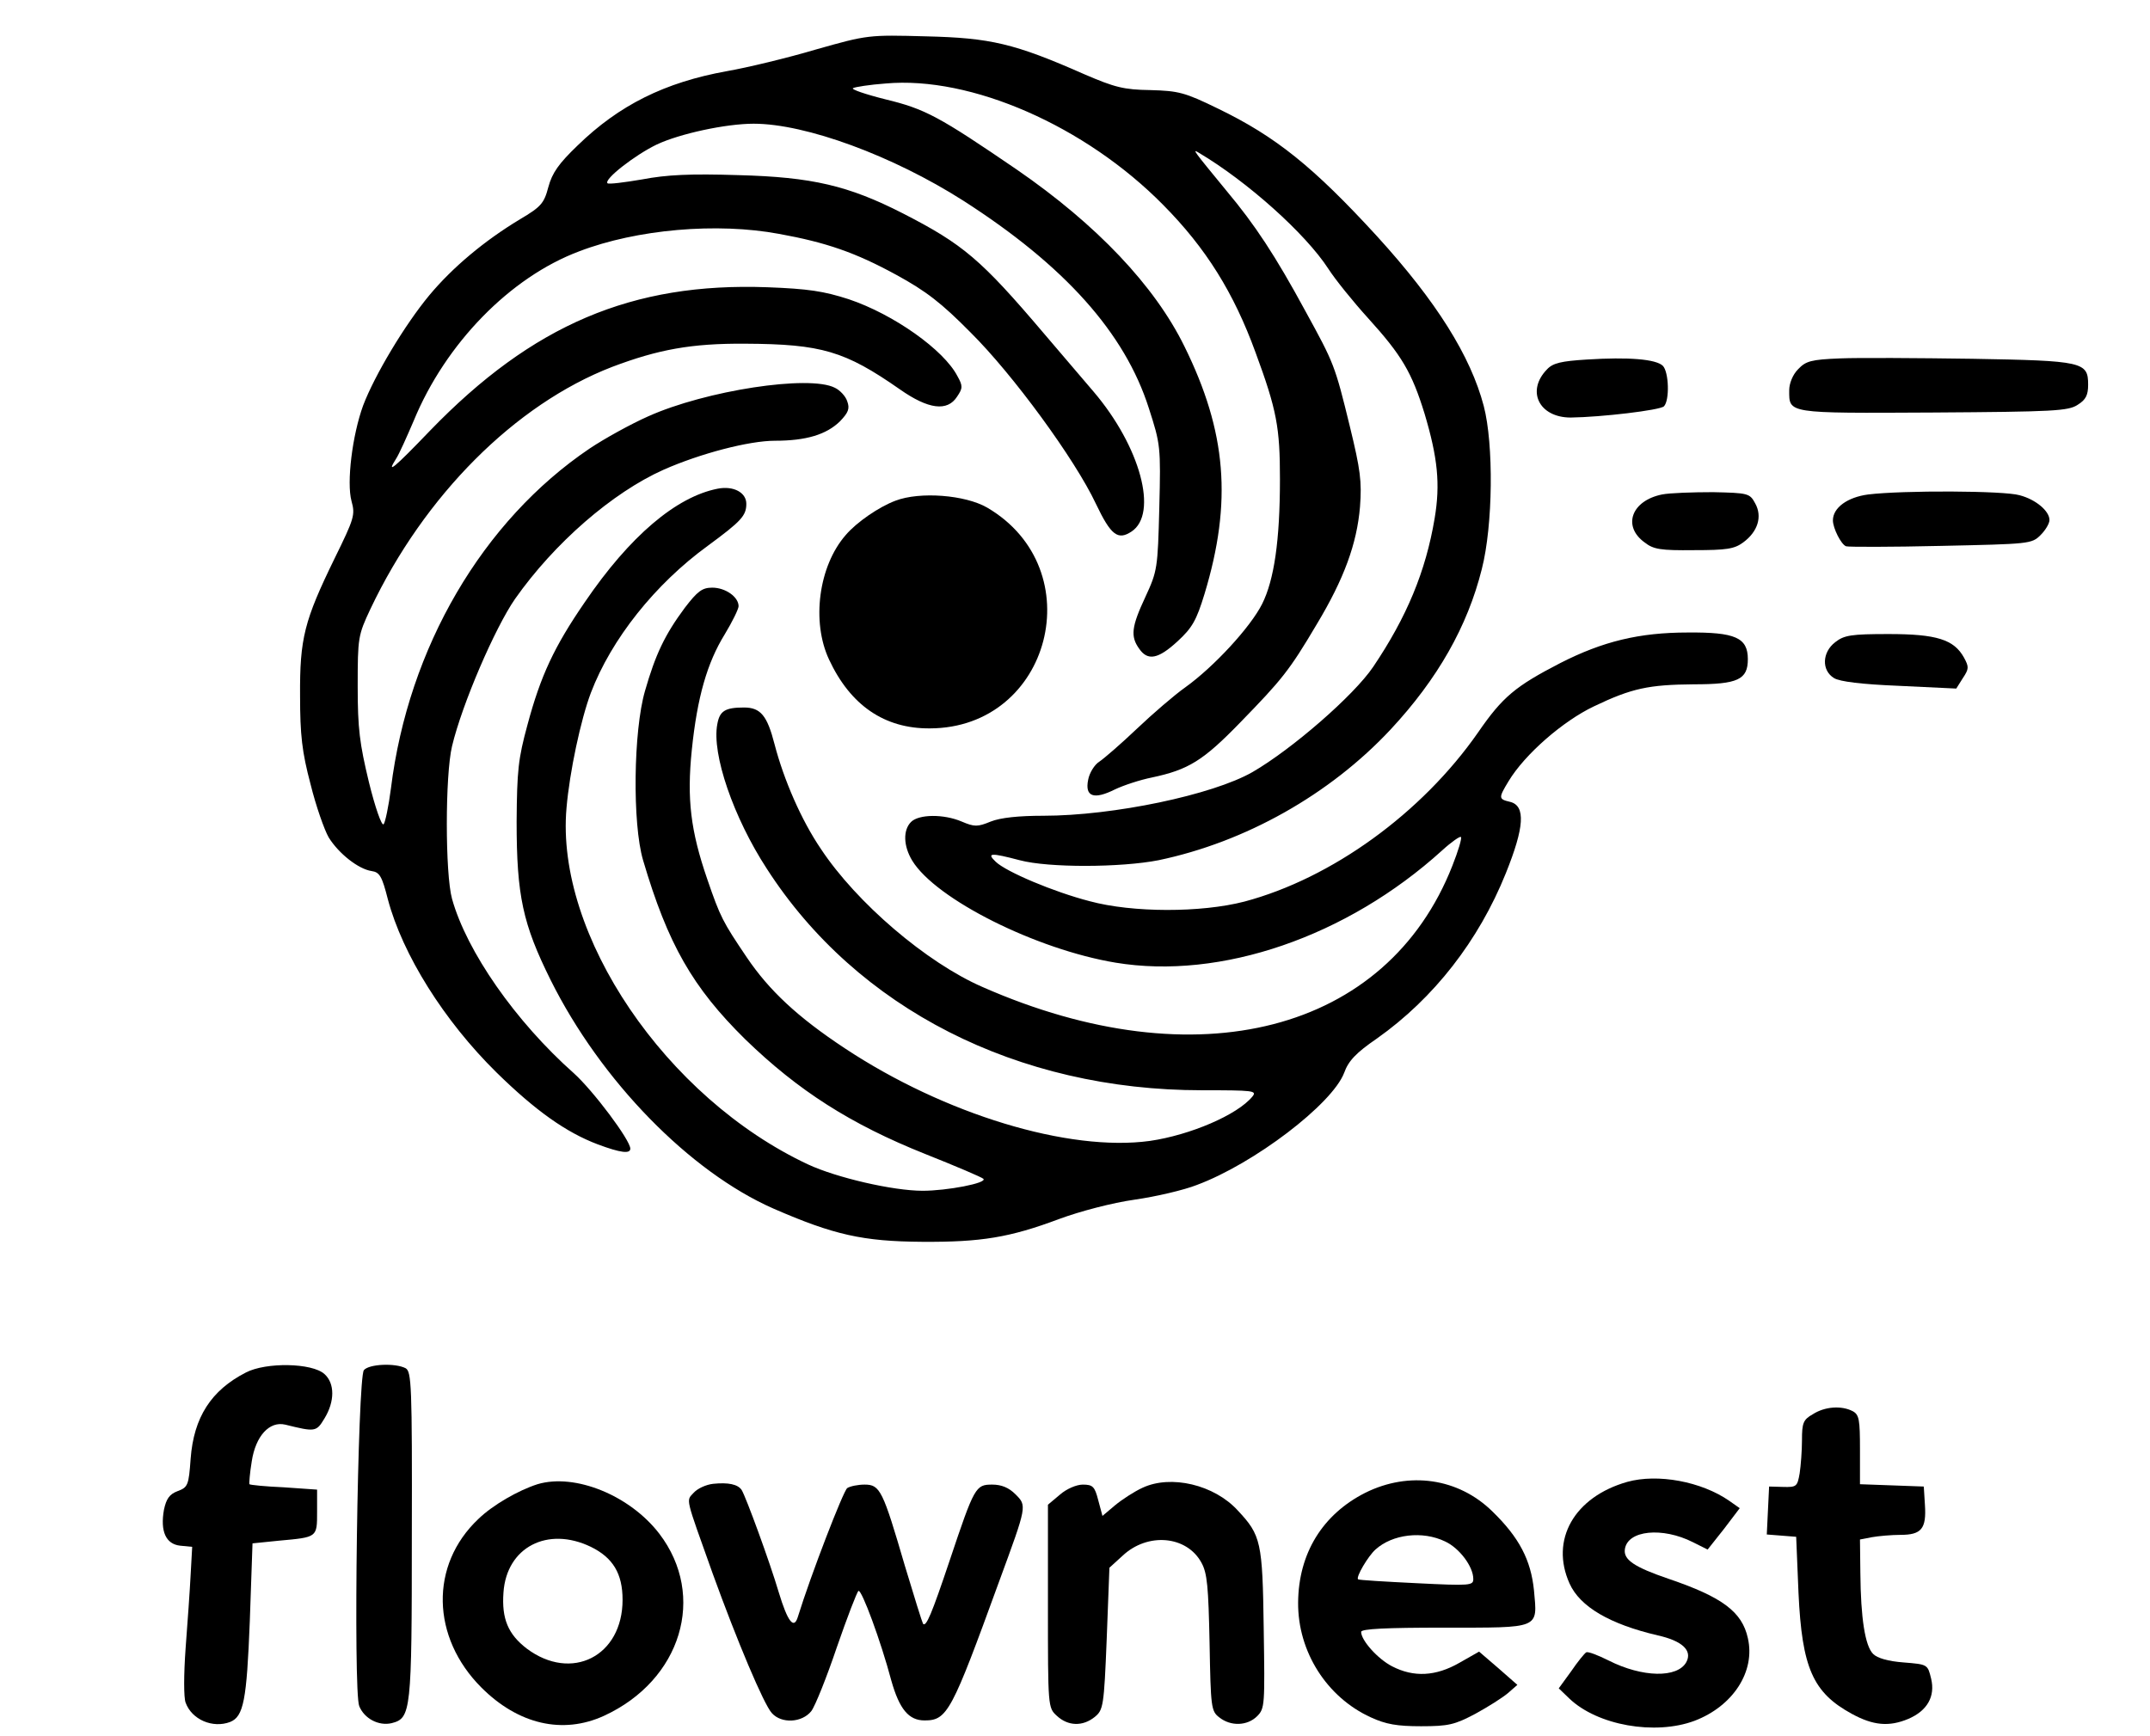 <?xml version="1.0" standalone="no"?>
<!DOCTYPE svg PUBLIC "-//W3C//DTD SVG 20010904//EN"
 "http://www.w3.org/TR/2001/REC-SVG-20010904/DTD/svg10.dtd">
<svg version="1.0" xmlns="http://www.w3.org/2000/svg"
 width="556pt" height="449pt" viewBox="0 0 556 449"
 preserveAspectRatio="xMidYMid meet">

<g transform="translate(0,449) scale(0.1,-0.1)"
fill="#000000" stroke="none">
<path d="M2110 4362 c-74 -22 -178 -47 -230 -56 -161 -29 -279 -88 -386 -192
-49 -47 -66 -71 -76 -108 -11 -42 -19 -51 -73 -83 -93 -56 -175 -125 -235
-197 -63 -76 -141 -206 -171 -285 -28 -77 -43 -199 -30 -247 10 -36 7 -45 -44
-149 -78 -160 -90 -206 -89 -355 0 -101 5 -145 27 -228 14 -57 36 -119 47
-138 26 -42 77 -82 111 -87 21 -3 27 -14 42 -73 38 -143 145 -314 281 -448
101 -99 180 -155 262 -186 59 -22 84 -25 84 -11 0 22 -96 150 -146 195 -151
134 -277 315 -315 451 -18 65 -18 320 0 395 26 109 111 306 163 381 102 145
252 275 384 334 95 42 221 75 288 75 81 0 133 16 168 50 22 23 26 33 19 52 -4
13 -19 29 -32 35 -66 34 -334 -7 -483 -74 -45 -20 -112 -57 -151 -83 -277
-187 -469 -515 -514 -879 -6 -47 -15 -89 -19 -93 -5 -5 -22 44 -38 109 -24
100 -29 138 -29 248 0 126 1 132 33 200 139 293 374 529 625 626 119 45 205
61 344 60 198 -1 258 -19 400 -118 74 -52 123 -58 148 -19 15 22 15 28 1 53
-35 68 -165 160 -281 199 -65 21 -105 27 -210 31 -350 13 -608 -97 -873 -371
-94 -98 -114 -114 -88 -73 8 12 28 57 46 99 82 199 249 371 428 438 149 57
356 75 517 45 121 -22 197 -48 303 -106 77 -42 117 -73 192 -149 109 -108 270
-328 324 -443 39 -82 57 -95 92 -72 70 46 23 220 -98 362 -29 34 -87 102 -128
150 -163 192 -209 231 -365 311 -141 72 -235 94 -425 99 -125 4 -186 1 -249
-11 -47 -8 -87 -13 -90 -10 -10 10 71 73 127 100 59 28 179 54 251 54 135 0
360 -83 542 -199 262 -168 418 -342 480 -537 30 -93 31 -99 27 -257 -4 -157
-5 -164 -36 -231 -36 -77 -39 -102 -16 -134 22 -32 49 -27 99 19 38 35 49 54
70 123 72 238 57 419 -52 640 -77 157 -227 315 -433 457 -202 138 -237 157
-340 182 -52 13 -90 26 -84 29 5 3 43 9 84 12 221 20 517 -110 718 -314 111
-112 183 -228 239 -382 55 -149 63 -194 63 -327 0 -159 -15 -261 -46 -323 -30
-60 -125 -163 -199 -216 -27 -19 -84 -68 -125 -107 -41 -39 -85 -77 -97 -85
-13 -8 -26 -30 -29 -47 -9 -44 15 -52 69 -25 23 11 66 25 96 31 94 20 132 43
228 142 108 111 127 134 198 254 71 118 104 209 112 304 5 66 1 96 -26 207
-39 160 -41 164 -115 299 -78 144 -131 224 -203 310 -87 106 -91 111 -73 100
125 -74 276 -209 335 -300 18 -28 64 -85 103 -128 87 -96 113 -140 146 -247
34 -114 41 -182 26 -271 -23 -137 -72 -255 -159 -384 -50 -74 -210 -213 -312
-272 -103 -59 -360 -113 -541 -113 -64 0 -111 -5 -136 -15 -34 -14 -42 -14
-75 0 -47 20 -111 19 -131 -1 -21 -21 -20 -62 3 -100 61 -100 321 -230 526
-264 272 -45 598 67 844 290 24 22 47 38 49 35 3 -3 -7 -36 -22 -74 -169 -431
-661 -558 -1215 -314 -145 63 -326 218 -418 357 -51 75 -96 179 -120 271 -19
74 -36 95 -79 95 -49 0 -63 -9 -69 -43 -15 -77 42 -242 128 -374 233 -362 648
-573 1125 -573 133 0 143 -1 131 -16 -39 -48 -162 -100 -265 -115 -210 -29
-532 69 -790 240 -121 80 -195 149 -253 235 -62 92 -68 103 -102 202 -43 125
-53 207 -40 334 14 137 40 226 85 299 20 33 36 66 36 73 0 24 -34 48 -68 48
-26 0 -38 -9 -71 -52 -52 -70 -76 -121 -103 -215 -30 -103 -33 -343 -5 -438
64 -217 128 -329 264 -463 137 -133 273 -220 466 -297 78 -31 146 -60 150 -64
11 -11 -94 -31 -157 -31 -77 0 -223 34 -296 68 -368 172 -654 594 -625 922 8
94 37 229 63 298 53 139 166 281 302 380 87 64 100 78 100 109 0 29 -33 47
-74 39 -107 -21 -227 -122 -344 -294 -79 -115 -114 -190 -148 -317 -24 -88
-27 -118 -28 -250 0 -192 16 -265 88 -410 130 -261 360 -496 576 -591 156 -68
231 -85 385 -86 152 -1 226 11 354 59 54 20 138 42 195 50 56 8 128 25 161 38
148 55 350 209 381 290 11 31 31 52 85 89 147 104 263 253 333 427 48 119 52
175 11 185 -30 7 -30 10 -4 53 42 70 141 156 221 194 98 47 142 56 258 57 114
0 140 12 140 65 0 56 -33 70 -155 69 -126 0 -220 -23 -330 -79 -116 -60 -149
-87 -213 -180 -145 -208 -378 -377 -604 -437 -112 -29 -289 -29 -400 1 -93 24
-216 76 -243 102 -24 23 -14 24 62 4 75 -20 262 -19 359 0 225 47 443 170 600
338 122 131 199 267 236 415 29 113 31 323 5 422 -34 129 -122 270 -276 439
-164 179 -262 258 -411 330 -86 42 -102 46 -175 48 -69 1 -92 7 -171 41 -181
80 -243 94 -409 98 -149 4 -151 4 -285 -34z"/>
<path d="M4103 3560 c-65 -4 -87 -9 -102 -25 -55 -56 -21 -125 61 -125 79 1
231 19 241 29 15 15 13 89 -3 105 -18 17 -88 23 -197 16z"/>
<path d="M4759 3563 c-76 -3 -89 -7 -109 -28 -14 -14 -23 -37 -23 -54 0 -61
-9 -60 372 -58 313 2 350 4 374 20 21 13 27 25 27 52 0 59 -13 62 -300 67
-140 2 -294 3 -341 1z"/>
<path d="M4298 3211 c-79 -16 -103 -82 -45 -124 23 -18 41 -21 128 -20 84 0
104 3 127 20 38 28 50 67 31 101 -14 26 -18 27 -109 29 -52 0 -112 -2 -132 -6z"/>
<path d="M4831 3211 c-53 -7 -91 -34 -91 -67 0 -20 21 -62 34 -67 6 -2 116 -2
245 1 229 5 235 5 258 28 13 13 23 30 23 39 0 23 -35 53 -77 64 -40 12 -302
13 -392 2z"/>
<path d="M2316 3195 c-43 -16 -101 -56 -129 -89 -70 -80 -89 -224 -43 -322 55
-118 143 -179 261 -178 313 1 419 412 148 571 -57 33 -174 42 -237 18z"/>
<path d="M4746 2829 c-34 -26 -36 -73 -3 -93 15 -9 70 -16 169 -20 l147 -7 17
27 c16 24 16 29 3 53 -26 47 -71 61 -195 61 -97 0 -115 -3 -138 -21z"/>
<path d="M636 940 c-90 -46 -135 -116 -143 -223 -5 -69 -7 -74 -34 -84 -21 -8
-29 -20 -35 -48 -10 -56 5 -89 42 -93 l31 -3 -4 -72 c-2 -40 -8 -125 -13 -190
-5 -69 -5 -128 0 -141 16 -44 70 -67 115 -50 35 14 43 56 51 261 l7 201 69 7
c99 9 98 8 98 75 l0 57 -86 6 c-47 2 -87 6 -89 8 -1 2 1 29 6 59 10 66 46 105
87 95 77 -19 80 -19 101 16 27 44 27 91 0 115 -32 29 -151 31 -203 4z"/>
<path d="M941 946 c-16 -20 -28 -830 -12 -869 13 -32 50 -52 84 -44 50 13 52
29 52 485 1 391 -1 424 -16 433 -27 14 -95 11 -108 -5z"/>
<path d="M4688 832 c-25 -14 -28 -23 -28 -67 0 -27 -3 -66 -6 -86 -6 -34 -8
-36 -43 -35 l-36 1 -3 -62 -3 -62 38 -3 38 -3 6 -145 c9 -194 37 -258 138
-313 55 -30 96 -34 146 -13 49 21 70 58 59 104 -9 37 -9 37 -71 42 -40 3 -68
11 -79 22 -21 21 -32 93 -33 209 l-1 87 31 6 c17 3 51 6 74 6 54 0 67 16 63
77 l-3 48 -82 3 -83 3 0 89 c0 78 -2 91 -19 100 -29 15 -72 12 -103 -8z"/>
<path d="M4208 657 c-137 -39 -200 -150 -149 -263 27 -60 104 -105 228 -134
63 -14 90 -39 74 -69 -23 -42 -114 -40 -201 4 -28 14 -54 24 -58 21 -4 -2 -22
-24 -39 -49 l-32 -44 27 -26 c73 -70 222 -96 324 -58 100 38 158 128 138 214
-15 68 -66 106 -204 153 -91 31 -118 50 -114 77 7 49 97 58 176 18 l38 -19 42
53 41 54 -27 19 c-72 50 -185 71 -264 49z"/>
<path d="M1390 651 c-50 -16 -116 -54 -153 -90 -126 -119 -122 -306 8 -436 95
-95 210 -122 317 -73 200 92 266 310 143 471 -76 99 -218 157 -315 128z m138
-162 c57 -28 82 -69 82 -137 0 -146 -132 -213 -248 -126 -48 37 -65 77 -60
145 8 117 114 172 226 118z"/>
<path d="M1844 652 c-18 -2 -40 -12 -50 -23 -20 -22 -23 -7 49 -209 63 -174
132 -338 153 -361 25 -28 78 -25 102 5 10 13 40 88 66 165 27 78 52 143 56
146 8 5 58 -130 85 -232 21 -74 45 -103 86 -103 59 0 70 22 193 360 72 196 72
195 42 225 -17 17 -36 25 -60 25 -43 0 -46 -5 -110 -196 -47 -140 -61 -173
-69 -164 -2 3 -23 70 -47 150 -57 195 -64 210 -104 210 -17 0 -37 -4 -45 -9
-10 -7 -94 -224 -128 -334 -10 -32 -26 -12 -49 64 -24 81 -85 247 -96 265 -10
15 -35 20 -74 16z"/>
<path d="M2955 642 c-22 -10 -54 -31 -72 -46 l-32 -27 -11 41 c-9 35 -14 40
-40 40 -16 0 -42 -11 -59 -26 l-31 -26 0 -262 c0 -261 0 -263 23 -284 29 -27
67 -28 98 -3 22 18 24 27 31 202 l7 184 34 31 c65 61 166 52 204 -18 15 -27
18 -62 21 -208 3 -166 4 -176 25 -192 30 -24 73 -22 98 3 20 20 20 29 17 227
-3 224 -7 241 -67 305 -61 67 -173 93 -246 59z"/>
<path d="M3531 629 c-111 -56 -173 -157 -174 -284 -1 -127 74 -245 188 -297
39 -18 68 -23 130 -23 71 0 87 4 140 32 33 18 71 42 85 54 l24 21 -49 43 -50
43 -51 -29 c-61 -35 -118 -38 -174 -9 -37 19 -80 67 -80 89 0 8 65 11 214 11
251 0 242 -4 233 96 -8 79 -38 137 -108 205 -88 86 -215 104 -328 48z m206
-126 c37 -17 73 -65 73 -97 0 -17 -7 -18 -147 -11 -82 4 -149 8 -151 10 -6 6
26 60 45 77 44 40 122 49 180 21z"/>
</g>
</svg>

